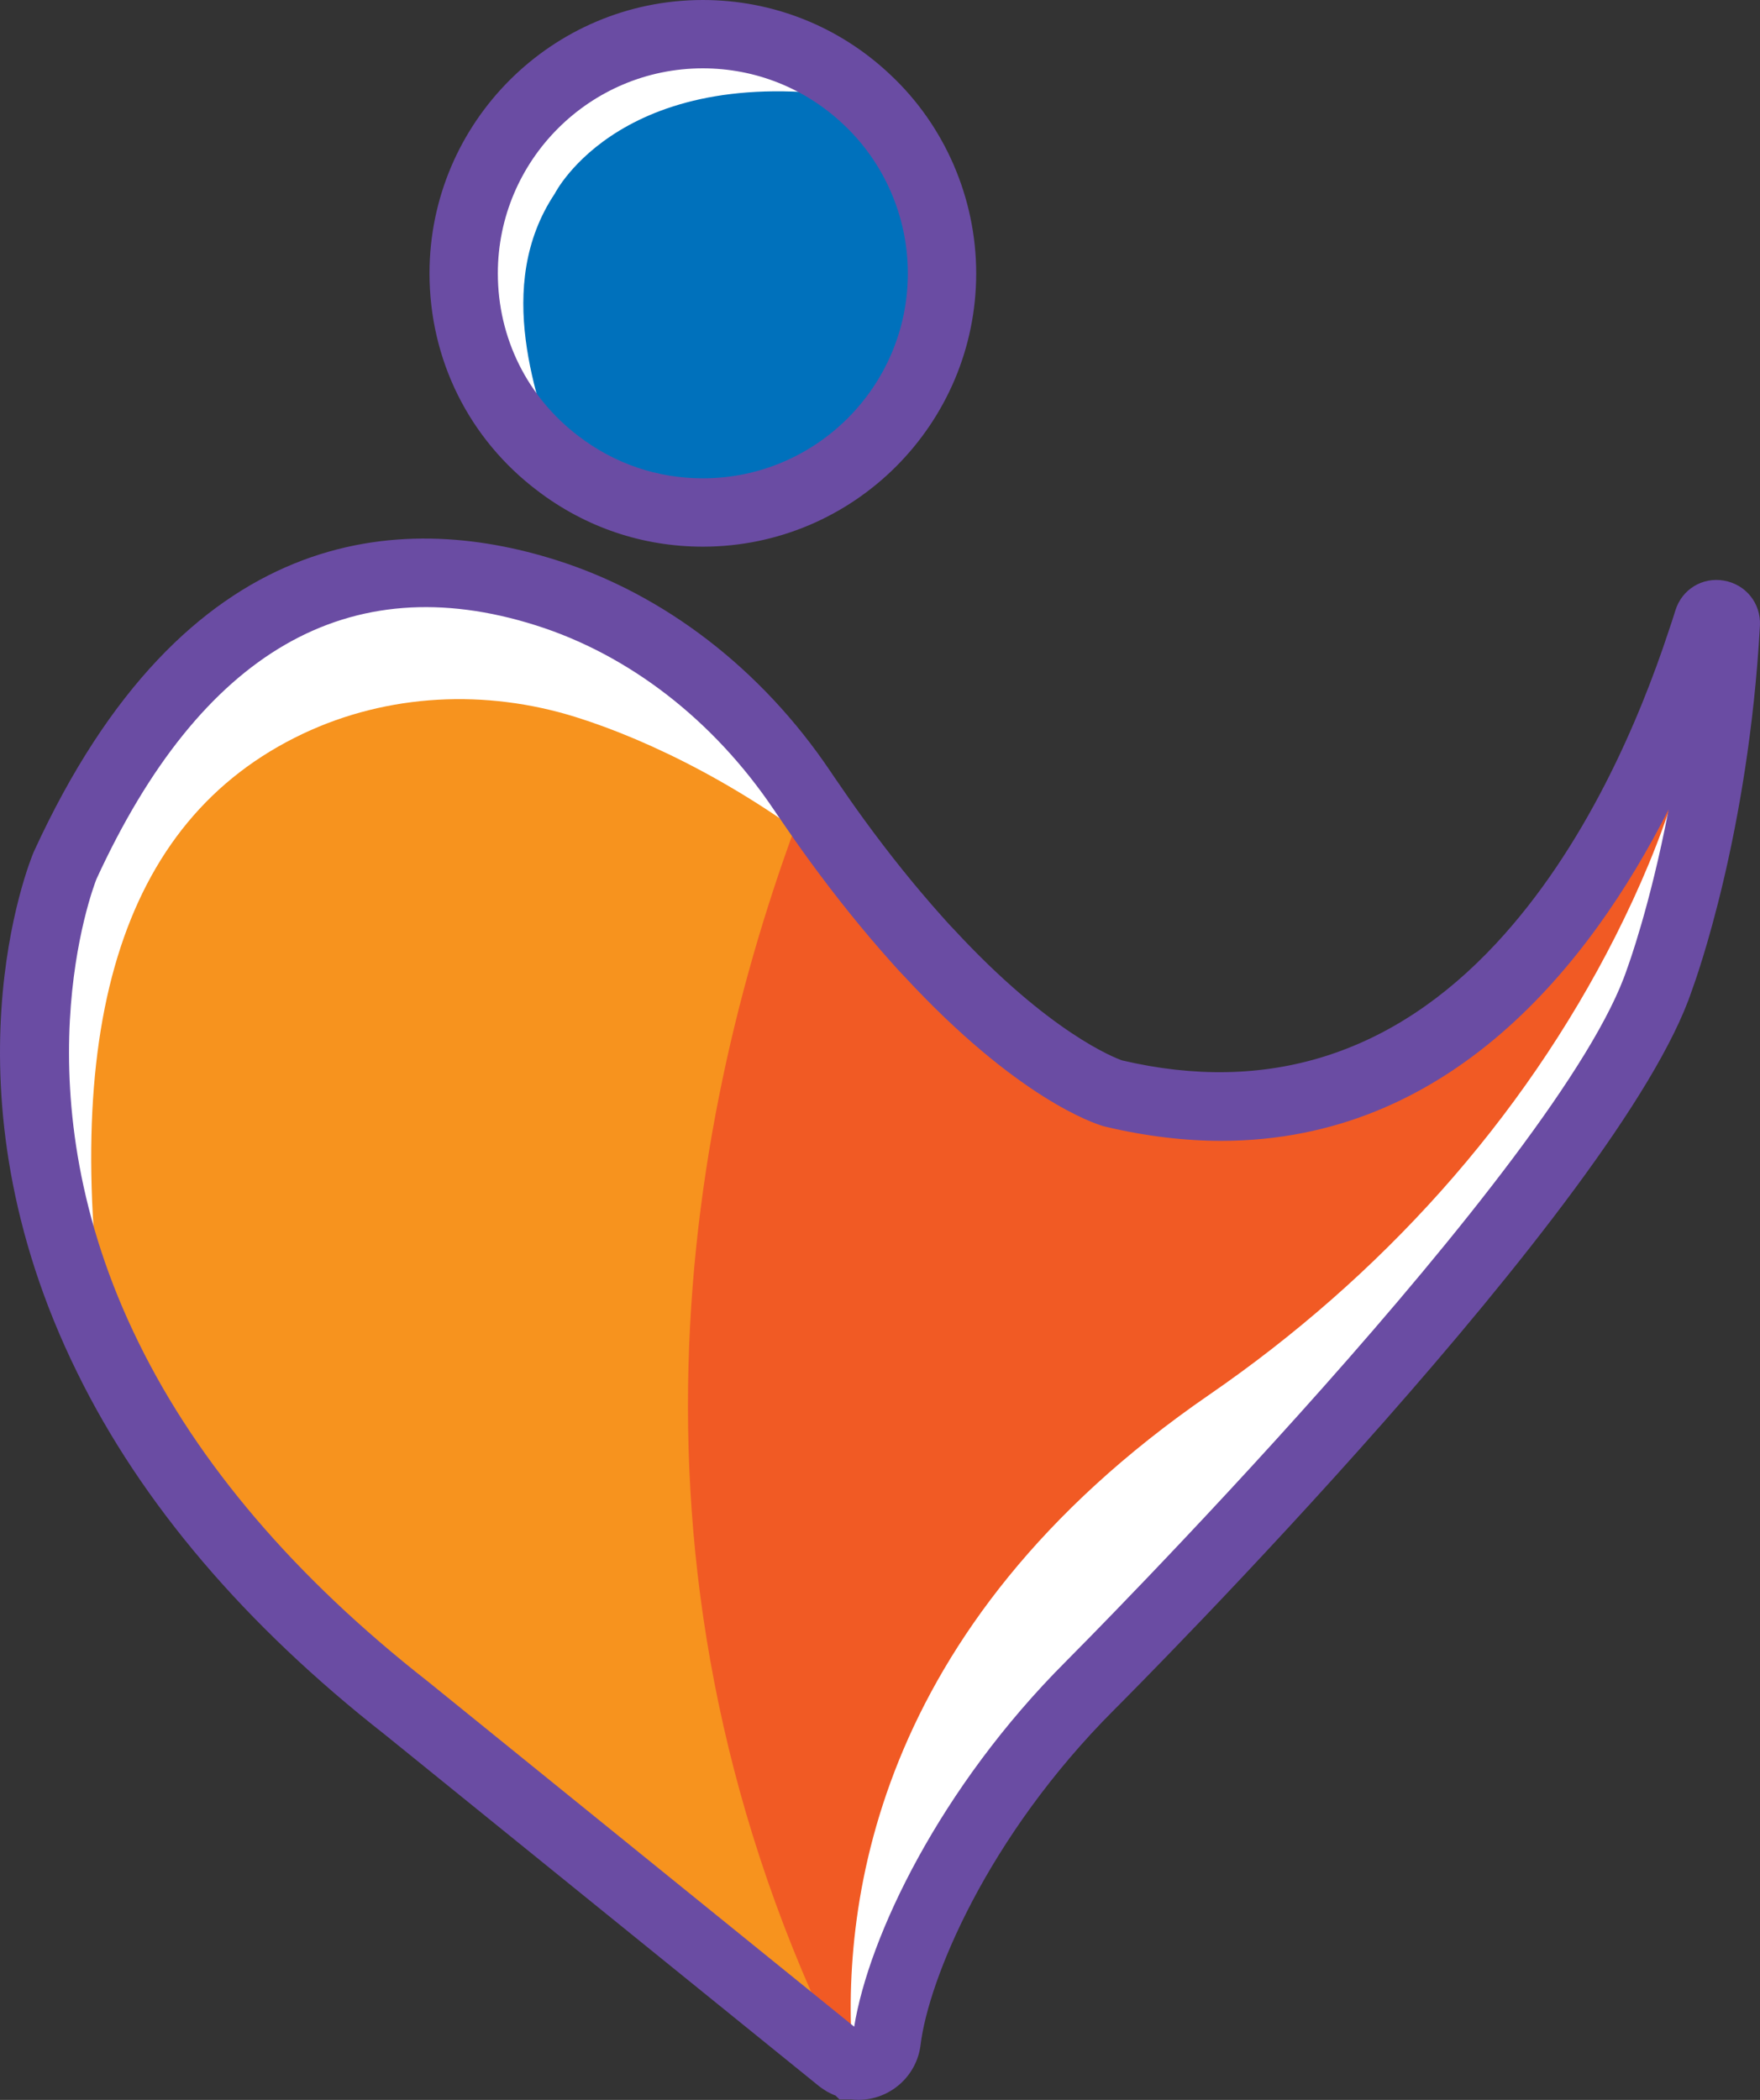 <svg version="1.1" id="图层_1" x="0px" y="0px" width="206.715px" height="246.639px" viewBox="0 0 206.715 246.639" enable-background="new 0 0 206.715 246.639" xml:space="preserve" xmlns:xml="http://www.w3.org/XML/1998/namespace" xmlns="http://www.w3.org/2000/svg" xmlns:xlink="http://www.w3.org/1999/xlink">
  <rect x="0" y="0" width="206.715" height="246.639" fill="#333333" stroke="none"/>
  <path fill="#F7931E" d="M202.701,73.278c-1.364,24.667-7.785,41.762-7.785,41.762c-8.026,24.078-66.884,82.936-66.884,82.936
	c-16.052,16.052-22.901,33.602-23.891,41.709c-0.214,1.792-1.739,2.943-3.344,2.943c-0.187,0-0.375-0.027-0.535-0.054
	c-0.027,0-0.053-0.027-0.053-0.027c-0.214,0-0.401-0.053-0.615-0.161c-0.134-0.027-0.267-0.107-0.401-0.187
	c-0.054,0-0.08-0.027-0.107-0.054c-0.134-0.08-0.267-0.161-0.401-0.268L47.773,200.65c-17.791-13.939-28.653-28.064-35.074-41.147
	c-15.865-32.158-5.056-57.841-5.056-57.841C23.989,66,46.944,64.18,64.119,69.611c12.387,3.906,22.794,12.413,30.044,23.168
	c0.187,0.268,0.375,0.562,0.562,0.829c1.204,1.766,2.381,3.451,3.531,5.03c3.291,4.521,6.421,8.347,9.337,11.611
	c0.508,0.562,0.99,1.124,1.498,1.632c13.002,14.072,21.617,16.534,21.617,16.534c42.672,10.139,62.202-32.131,69.104-53.079
	c0.294-0.856,0.562-1.685,0.803-2.461C200.989,71.672,202.755,72.02,202.701,73.278z" class="color c1"/>
  <path fill="#F15A24" d="M202.701,73.278c-1.364,24.667-7.785,41.762-7.785,41.762c-8.026,24.078-66.884,82.936-66.884,82.936
	c-16.052,16.052-22.901,33.602-23.891,41.709c-0.214,1.792-1.739,2.943-3.344,2.943c-0.187,0-0.375-0.027-0.535-0.054
	c-0.027,0-0.053-0.027-0.053-0.027c-0.214,0-0.401-0.053-0.615-0.161c-0.134-0.027-0.267-0.107-0.401-0.187
	c-0.054,0-0.08-0.027-0.107-0.054v-0.027C70.7,185.134,80.331,130.878,94.724,93.61c4.575,6.742,8.909,12.226,12.868,16.641
	c0.508,0.562,0.99,1.124,1.498,1.632c13.002,14.072,21.617,16.534,21.617,16.534c42.672,10.139,62.202-32.131,69.104-53.079
	c0.294-0.856,0.562-1.685,0.803-2.461C200.989,71.672,202.755,72.02,202.701,73.278z" class="color c2"/>
  <path fill="#FFFFFF" d="M202.701,73.278c-1.364,24.667-7.785,41.762-7.785,41.762c-8.026,24.078-66.884,82.936-66.884,82.936
	c-16.052,16.052-22.901,33.602-23.891,41.709c-0.214,1.792-1.739,2.943-3.344,2.943c-0.187,0-0.375-0.027-0.535-0.054
	c-0.027,0-0.053-0.027-0.053-0.027c-1.579-17.951,2.007-51.313,41.789-78.708c20.065-13.805,36.759-32.158,47.755-53.908
	c5.645-11.183,9.845-23.195,10.059-34.592c0.294-0.856,0.562-1.685,0.803-2.461C200.989,71.672,202.755,72.02,202.701,73.278z" class="color c3"/>
  <path fill="#FFFFFF" d="M67.637,84.226c8.703,2.724,20.34,8.399,31.34,17.399c-1.15-1.578-3.049-6.249-4.253-8.014
	c-0.187-0.267-0.374-0.562-0.562-0.829c-7.25-10.755-17.657-19.262-30.044-23.168c-17.176-5.431-40.13-3.612-56.476,32.051
	c0,0-10.808,25.683,5.056,57.841C6.8,121.371,13.927,96.421,35.585,86.177C45.589,81.446,57.075,80.92,67.637,84.226z" class="color c3"/>
  <path fill="#0071BC" d="M110.643,32.104c0,15.517-12.574,28.091-28.091,28.091c-6.367,0-12.253-2.14-16.962-5.725
	c-6.769-5.11-11.13-13.216-11.13-22.366c0-15.517,12.574-28.091,28.091-28.091c7.464,0,14.233,2.916,19.262,7.678
	C107.245,16.774,110.643,24.051,110.643,32.104z" class="color c4"/>
  <path fill="#FFFFFF" d="M101.814,11.691C73.188,6.688,65.162,22.74,65.162,22.74c-7.277,10.915-1.98,24.292,0.428,31.73
	c-7.745-5.847-12.337-15.616-10.852-26.383C56.471,15.524,66.844,5.529,79.454,4.179C88.133,3.25,96.097,6.278,101.814,11.691z" class="color c3"/>
  <path fill="#6A4CA3" d="M63.158,57.662c5.625,4.282,12.331,6.546,19.393,6.546c17.702,0,32.105-14.402,32.104-32.104
	c0-8.827-3.681-17.335-10.083-23.327C98.594,3.117,90.774,0,82.551,0C64.849,0,50.447,14.402,50.447,32.103
	C50.447,42.247,55.085,51.567,63.158,57.662z M82.551,8.026c6.161,0,12.023,2.337,16.519,6.595
	c4.804,4.496,7.558,10.868,7.558,17.483c0,13.277-10.801,24.078-24.078,24.078c-5.291,0-10.315-1.696-14.543-4.915
	c-6.059-4.575-9.534-11.559-9.534-19.163C58.473,18.827,69.275,8.026,82.551,8.026z M202.481,68.194
	c-2.535-0.441-4.934,1.026-5.699,3.49c-0.23,0.741-0.485,1.532-0.782,2.396c-3.474,10.543-9.81,25.472-20.267,36.721
	c-12.184,13.109-26.97,17.733-43.947,13.746c-0.802-0.28-8.483-3.197-19.748-15.388l-0.11-0.114
	c-0.319-0.32-0.625-0.666-0.938-1.017l-0.404-0.451c-3.086-3.454-6.142-7.256-9.087-11.302c-1.04-1.428-2.172-3.04-3.487-4.968
	l-0.231-0.342c-0.11-0.164-0.219-0.327-0.29-0.428c-8.066-11.965-19.49-20.755-32.162-24.751
	c-18.192-5.753-43.6-4.487-61.334,34.205l-0.051,0.115c-0.471,1.118-11.33,27.757,5.152,61.166
	c7.501,15.283,19.681,29.595,36.151,42.498l50.919,41.232c0.195,0.158,0.398,0.301,0.607,0.429c0.226,0.162,0.465,0.301,0.715,0.414
	c0.177,0.094,0.396,0.197,0.65,0.289l0.462,0.451h1.37c0.236,0.031,0.517,0.054,0.827,0.054c3.737,0,6.888-2.785,7.327-6.471
	c0.929-7.606,7.753-24.366,22.746-39.357c2.428-2.429,59.517-59.705,67.829-84.435c0.526-1.421,6.656-18.442,8.008-42.879
	l0.003-0.05C206.82,70.848,205.042,68.639,202.481,68.194z M191.16,113.628l-0.05,0.142c-7.636,22.908-65.332,80.785-65.914,81.367
	c-14.826,14.826-23.145,32.304-24.871,42.904l-50.077-40.55c-15.562-12.191-26.983-25.567-33.95-39.763
	c-14.515-29.421-5.411-53.359-4.972-54.47C23.602,76.53,40.957,66.499,62.913,73.44c10.951,3.453,20.868,11.119,27.962,21.64
	l0.228,0.338c0.112,0.167,0.224,0.335,0.307,0.453c1.334,1.957,2.514,3.636,3.603,5.13c3.099,4.259,6.325,8.271,9.606,11.943
	l0.384,0.428c0.397,0.445,0.788,0.881,1.192,1.289c13.351,14.432,22.42,17.331,23.411,17.614l0.175,0.046
	c4.833,1.148,9.383,1.675,13.671,1.675c26.819-0.002,43.246-20.634,52.531-38.922C193.8,106.468,191.2,113.523,191.16,113.628z" class="color c5"/>
</svg>